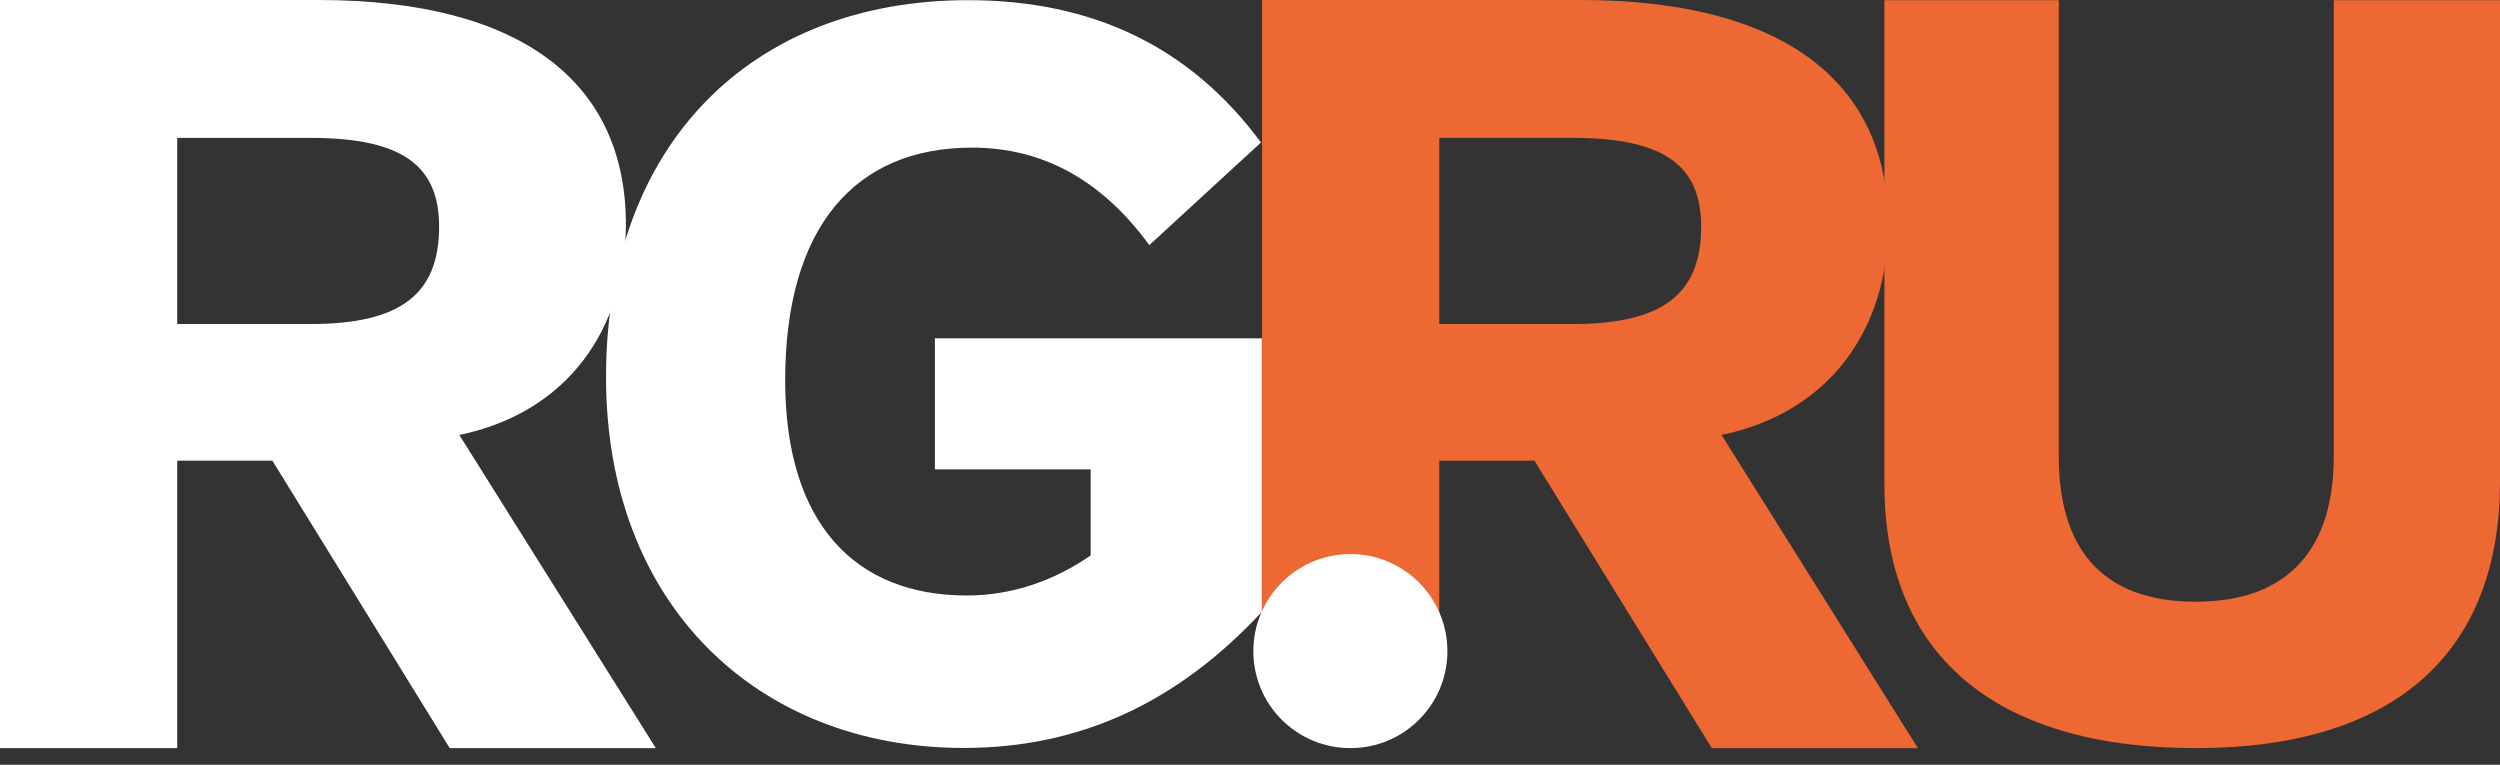 <svg width="85" height="26" viewBox="0 0 85 26" fill="none" xmlns="http://www.w3.org/2000/svg">
    <rect x="0" y="0" width="85" height="26" fill="#333333" stroke="none"/>
    <path d="M6.025 4.688H10.568C13.731 4.688 14.93 5.67 14.93 7.707C14.93 9.997 13.622 11.016 10.568 11.016H6.025V4.688ZM0 0.006V25.436H6.025V15.662H9.26L15.291 25.436H22.298L15.617 14.788C19.286 14.029 21.28 11.196 21.28 7.629C21.28 2.796 17.725 0 10.821 0H0V0.006Z" fill="white"/>
    <path d="M42.873 4.845C40.457 1.573 37.125 0.006 32.914 0.006C25.545 0.006 20.605 4.917 20.605 12.823C20.605 20.561 25.756 25.43 32.769 25.43C36.661 25.43 39.993 23.935 42.903 20.802V11.503H31.787V15.957H37.083V18.885C35.818 19.759 34.384 20.247 32.872 20.247C29.046 20.247 26.696 17.77 26.696 12.932C26.696 7.707 29.082 5.019 33.047 5.019C35.468 5.019 37.469 6.134 39.077 8.334L42.873 4.845Z" fill="white"/>
    <path d="M48.935 4.688H53.478C56.641 4.688 57.84 5.67 57.84 7.707C57.84 9.997 56.532 11.016 53.478 11.016H48.935V4.688ZM42.91 0.006V23.387H48.935V15.662H52.17L58.201 25.436H65.208L58.533 14.788C62.202 14.029 64.196 11.196 64.196 7.629C64.196 2.796 60.642 0 53.737 0H42.91V0.006Z" fill="#ED6832"/>
    <path d="M64.07 0.006V16.475C64.07 22.163 67.715 25.436 74.661 25.436C81.572 25.436 85 22.061 85 16.372V0.006H79.349V15.517C79.349 18.578 77.879 20.458 74.655 20.458C71.396 20.458 69.998 18.572 69.998 15.517V0.006H64.07Z" fill="#ED6832"/>
    <path d="M45.916 25.436C47.736 25.436 49.212 23.96 49.212 22.14C49.212 20.32 47.736 18.838 45.916 18.838C44.096 18.838 42.614 20.314 42.614 22.14C42.614 23.966 44.09 25.436 45.916 25.436Z" fill="white"/>
</svg>
